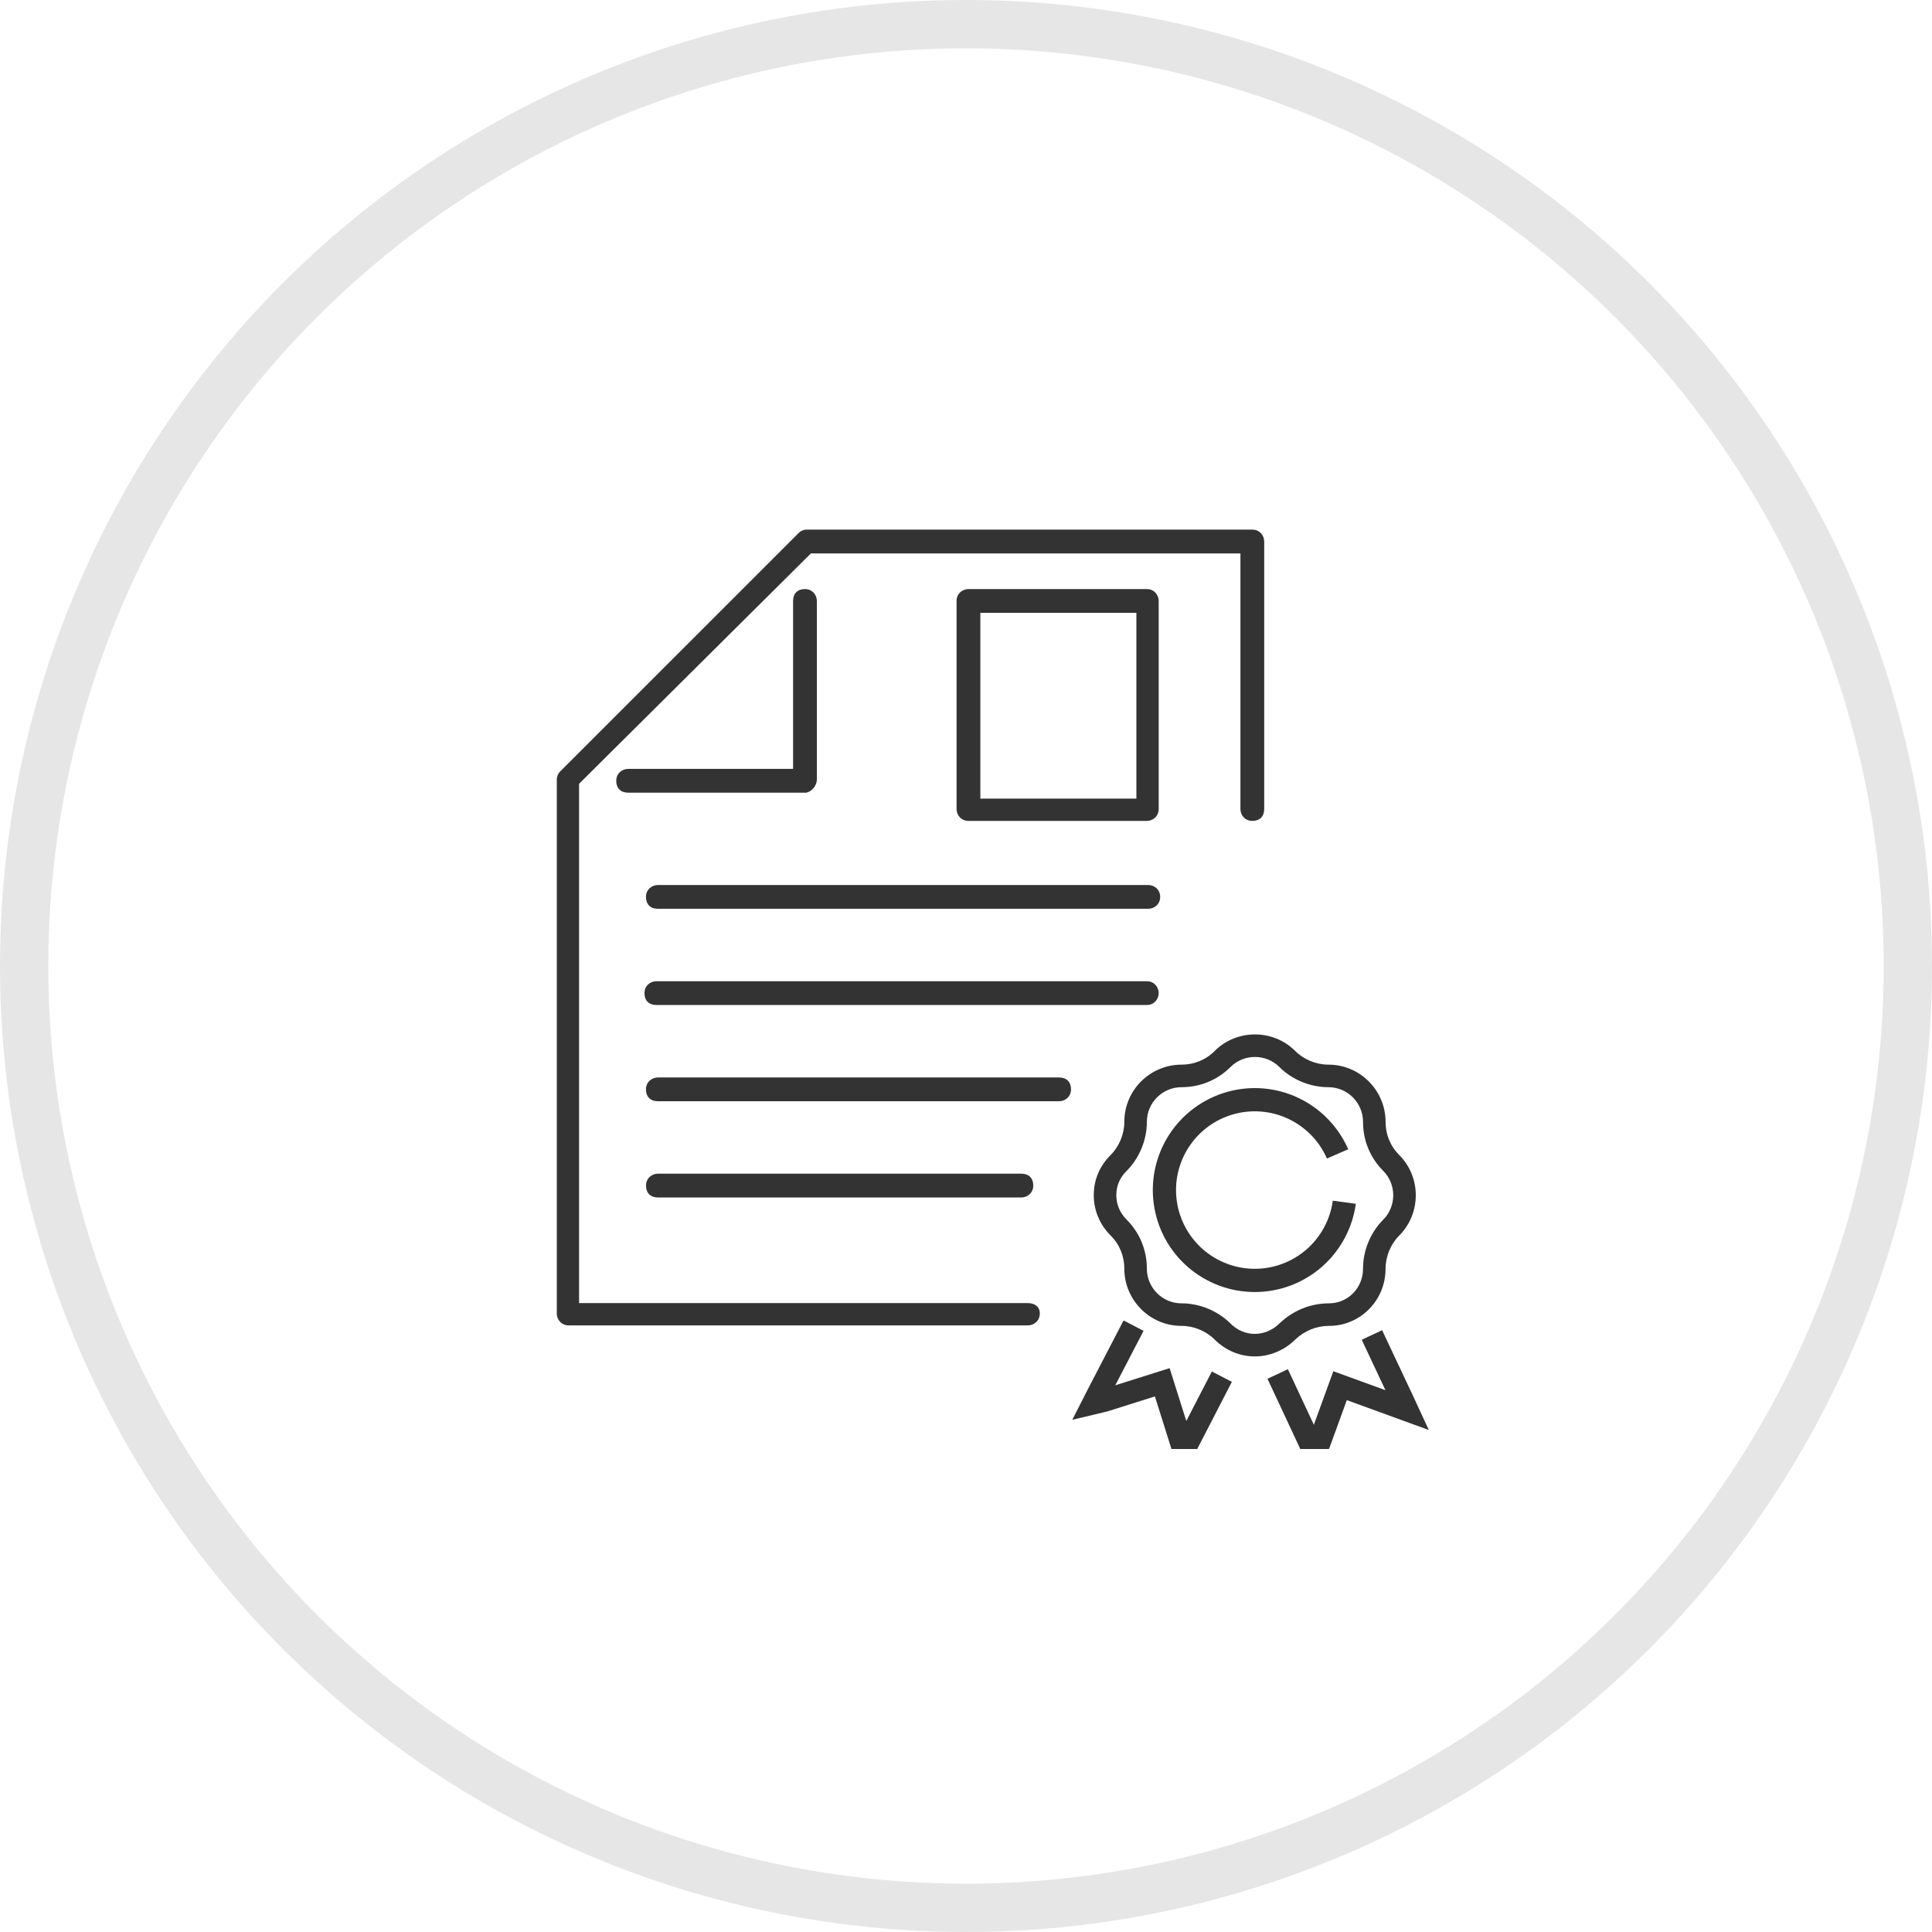 <svg width="120" height="120" viewBox="0 0 120 120" fill="none" xmlns="http://www.w3.org/2000/svg">
<circle cx="60" cy="60" r="58.5" stroke="black" stroke-opacity="0.1" stroke-width="3"/>
<g clip-path="url(#clip0)">
<path d="M63.845 80.937H35.968V48.681L50.368 34.373H77.045V50.25C77.045 50.619 77.322 50.988 77.784 50.988C78.245 50.988 78.522 50.711 78.522 50.25V33.635C78.522 33.265 78.245 32.896 77.784 32.896H50.091C49.907 32.896 49.722 32.988 49.63 33.081L34.768 47.942C34.676 48.035 34.584 48.219 34.584 48.404V81.584C34.584 81.953 34.86 82.322 35.322 82.322H63.845C64.214 82.322 64.584 82.045 64.584 81.584C64.584 81.122 64.214 80.937 63.845 80.937Z" fill="black" fill-opacity="0.8"/>
<path d="M50.737 48.404V37.327C50.737 36.958 50.46 36.588 49.999 36.588C49.537 36.588 49.26 36.865 49.26 37.327V47.758H39.014C38.645 47.758 38.276 48.035 38.276 48.496C38.276 48.958 38.553 49.234 39.014 49.234H50.091C50.46 49.142 50.737 48.773 50.737 48.404Z" fill="black" fill-opacity="0.8"/>
<path d="M71.322 54.969H40.861C40.491 54.969 40.122 55.246 40.122 55.708C40.122 56.169 40.399 56.446 40.861 56.446H71.322C71.691 56.446 72.061 56.169 72.061 55.708C72.061 55.246 71.691 54.969 71.322 54.969Z" fill="black" fill-opacity="0.8"/>
<path d="M71.968 61.684C71.968 61.315 71.691 60.946 71.23 60.946H40.768C40.399 60.946 40.029 61.223 40.029 61.684C40.029 62.146 40.306 62.423 40.768 62.423H71.23C71.691 62.423 71.968 62.054 71.968 61.684Z" fill="black" fill-opacity="0.8"/>
<path d="M40.861 66.923C40.491 66.923 40.122 67.2 40.122 67.662C40.122 68.123 40.399 68.4 40.861 68.4H65.784C66.153 68.4 66.522 68.123 66.522 67.662C66.522 67.2 66.245 66.923 65.784 66.923H40.861Z" fill="black" fill-opacity="0.8"/>
<path d="M40.864 72.9C40.494 72.9 40.125 73.177 40.125 73.638C40.125 74.1 40.402 74.377 40.864 74.377H63.44C63.809 74.377 64.178 74.1 64.178 73.638C64.178 73.177 63.901 72.9 63.44 72.9H40.864Z" fill="black" fill-opacity="0.8"/>
<path d="M71.968 37.327C71.968 36.958 71.691 36.588 71.229 36.588H60.153C59.783 36.588 59.414 36.865 59.414 37.327V50.25C59.414 50.619 59.691 50.988 60.153 50.988H71.229C71.599 50.988 71.968 50.712 71.968 50.25V37.327ZM70.583 49.604H60.891V38.065H70.583V49.604Z" fill="black" fill-opacity="0.8"/>
<path fill-rule="evenodd" clip-rule="evenodd" d="M79.476 82.194L79.494 82.177C80.351 81.377 81.416 80.953 82.548 80.953C83.702 80.953 84.66 80.016 84.66 78.801C84.66 77.663 85.13 76.54 85.917 75.753C86.743 74.927 86.743 73.553 85.917 72.728C85.079 71.89 84.66 70.803 84.66 69.679C84.66 68.504 83.702 67.527 82.508 67.527C81.369 67.527 80.246 67.057 79.459 66.269C78.634 65.444 77.26 65.444 76.434 66.269C75.596 67.107 74.509 67.527 73.386 67.527C72.211 67.527 71.234 68.485 71.234 69.679C71.234 70.817 70.763 71.94 69.976 72.728C69.543 73.16 69.337 73.656 69.337 74.24C69.337 74.793 69.549 75.326 69.976 75.753C70.814 76.591 71.234 77.678 71.234 78.801C71.234 79.976 72.191 80.953 73.386 80.953C74.524 80.953 75.647 81.424 76.434 82.211C76.861 82.638 77.394 82.85 77.947 82.85C78.468 82.85 79.038 82.632 79.459 82.211L79.476 82.194ZM86.06 78.801C86.06 80.779 84.486 82.353 82.548 82.353C81.781 82.353 81.055 82.636 80.449 83.201C79.763 83.887 78.835 84.25 77.947 84.25C77.018 84.25 76.13 83.887 75.444 83.201C74.919 82.676 74.153 82.353 73.386 82.353C71.408 82.353 69.834 80.739 69.834 78.801C69.834 78.034 69.551 77.308 68.986 76.743C68.3 76.056 67.936 75.168 67.936 74.24C67.936 73.271 68.3 72.424 68.986 71.738C69.511 71.213 69.834 70.446 69.834 69.679C69.834 67.701 71.448 66.127 73.386 66.127C74.153 66.127 74.879 65.845 75.444 65.279C76.816 63.907 79.077 63.907 80.449 65.279C80.974 65.804 81.741 66.127 82.508 66.127C84.486 66.127 86.06 67.742 86.06 69.679C86.06 70.446 86.342 71.172 86.907 71.738C88.28 73.11 88.28 75.37 86.907 76.743C86.382 77.267 86.06 78.034 86.06 78.801Z" fill="black" fill-opacity="0.8"/>
<path fill-rule="evenodd" clip-rule="evenodd" d="M85.845 82.62L87.785 86.742L88.746 88.82L83.653 86.964L82.592 89.882L81.681 91.918L80.743 89.955L78.725 85.637L79.993 85.044L81.606 88.495L82.816 85.17L86.052 86.346L84.579 83.216L85.845 82.62Z" fill="black" fill-opacity="0.8"/>
<path fill-rule="evenodd" clip-rule="evenodd" d="M76.514 85.829L74.425 89.877L73.362 91.905L71.733 86.734L68.773 87.668L66.602 88.186L67.589 86.247L69.786 82.017L71.029 82.662L69.272 86.043L72.647 84.978L73.683 88.261L75.27 85.187L76.514 85.829Z" fill="black" fill-opacity="0.8"/>
<path fill-rule="evenodd" clip-rule="evenodd" d="M83.74 71.381C83.55 70.946 83.313 70.537 83.035 70.16C82.418 69.322 81.599 68.643 80.644 68.192C79.261 67.537 77.688 67.406 76.215 67.822C74.743 68.238 73.47 69.173 72.634 70.454C71.797 71.735 71.453 73.275 71.664 74.791C71.875 76.306 72.627 77.694 73.782 78.698C74.938 79.701 76.417 80.253 77.947 80.25C79.477 80.248 80.955 79.691 82.106 78.684C82.901 77.989 83.503 77.111 83.868 76.136C84.032 75.699 84.148 75.242 84.212 74.773C84.212 74.772 84.212 74.771 84.212 74.77L82.783 74.576C82.623 75.746 82.046 76.82 81.156 77.598C80.267 78.376 79.126 78.806 77.945 78.808C76.763 78.81 75.621 78.384 74.729 77.609C73.837 76.834 73.255 75.762 73.092 74.592C72.929 73.421 73.195 72.232 73.842 71.243C74.488 70.253 75.47 69.531 76.607 69.21C77.744 68.889 78.959 68.99 80.027 69.496C81.096 70.001 81.945 70.876 82.418 71.958L83.74 71.381Z" fill="black" fill-opacity="0.8"/>
</g>
<defs>
<clipPath id="clip0">
<rect width="60" height="60" fill="white" transform="translate(30 30)"/>
</clipPath>
</defs>
</svg>
